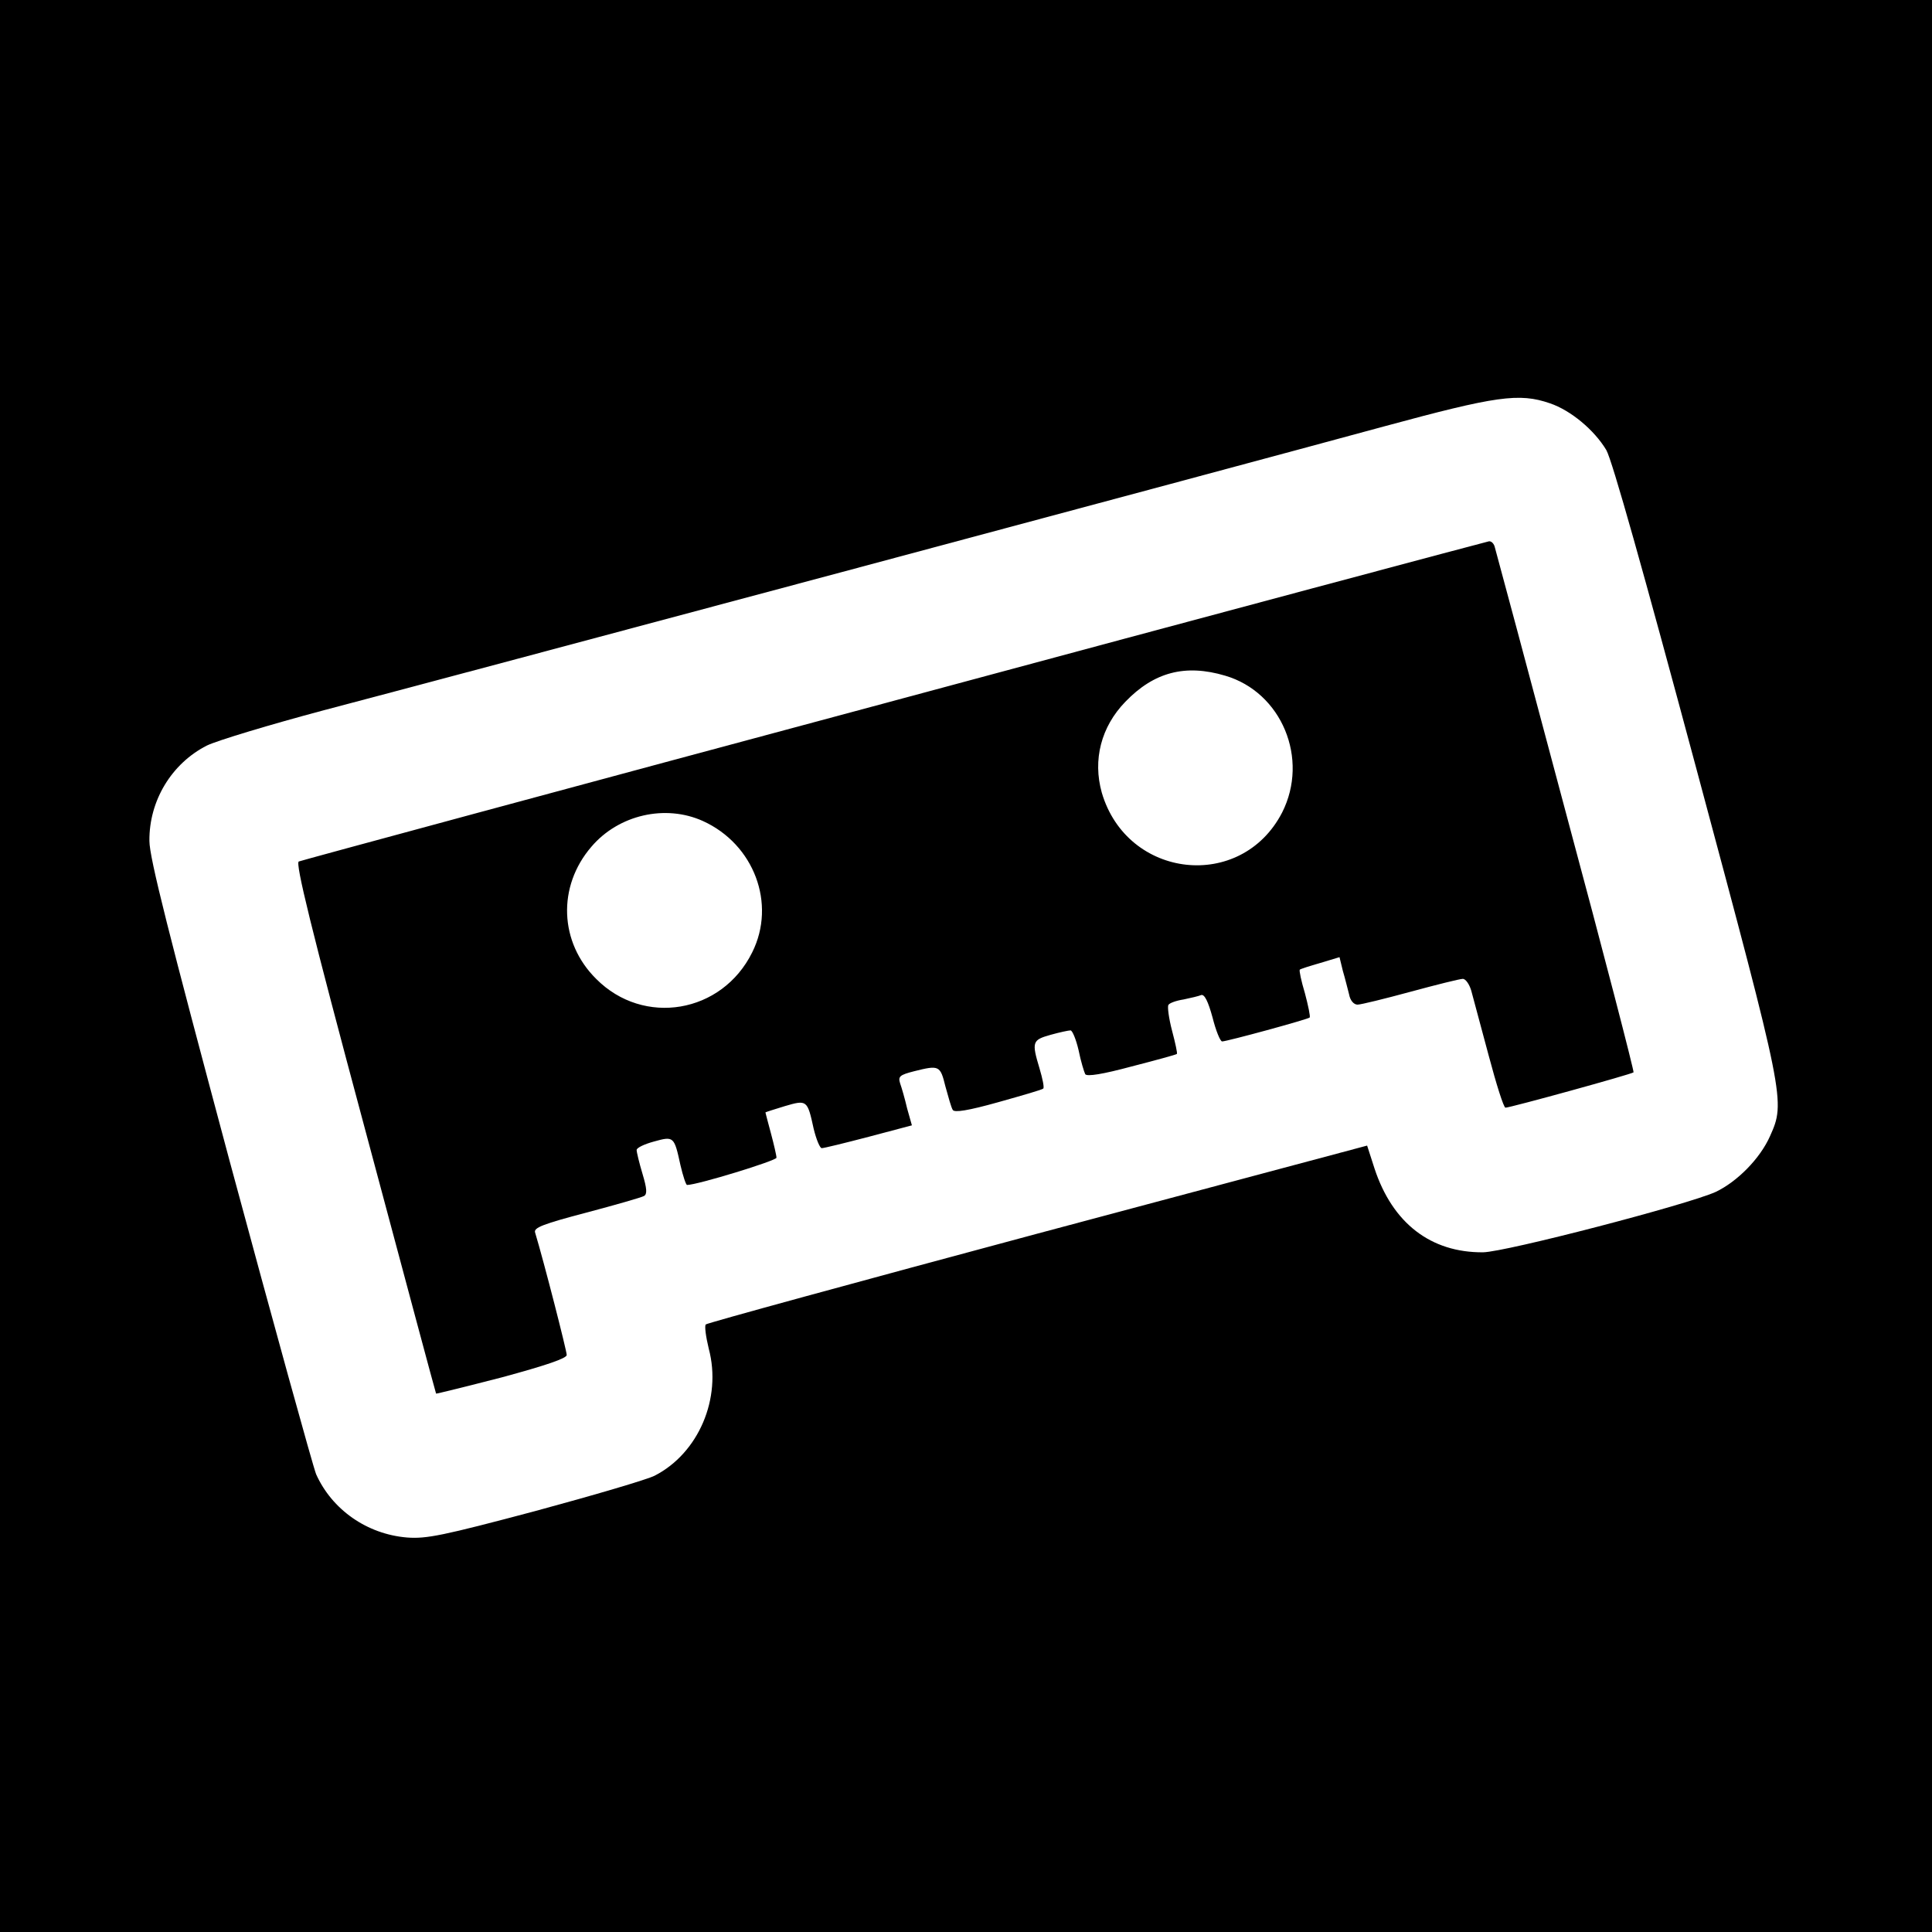 <?xml version="1.0" standalone="no"?>
<!DOCTYPE svg PUBLIC "-//W3C//DTD SVG 20010904//EN"
 "http://www.w3.org/TR/2001/REC-SVG-20010904/DTD/svg10.dtd">
<svg version="1.0" xmlns="http://www.w3.org/2000/svg"
 width="525pt" height="525pt" viewBox="0 0 525 525"
 preserveAspectRatio="xMidYMid meet">
<g transform="translate(0,525) scale(0.1,-0.1)"
fill="#000000" stroke="none">
<path d="M0 2625 l0 -2625 2625 0 2625 0 0 2625 0 2625 -2625 0 -2625 0 0
-2625z m4212 1529 c56 -19 120 -72 153 -127 16 -28 100 -327 245 -867 241
-898 242 -903 200 -997 -27 -61 -89 -124 -148 -152 -78 -35 -570 -163 -632
-164 -142 -1 -246 79 -295 228 l-20 62 -895 -239 c-492 -132 -898 -243 -902
-247 -4 -3 0 -33 8 -66 36 -135 -28 -284 -147 -345 -19 -10 -165 -53 -324 -96
-252 -67 -296 -76 -349 -72 -109 9 -204 76 -247 172 -9 23 -115 406 -235 851
-165 616 -218 824 -218 870 -1 109 60 210 156 259 29 14 172 57 318 96 313 82
2469 659 2880 771 306 83 368 92 452 63z"/>
<path d="M2430 3346 c-883 -237 -1611 -434 -1618 -437 -10 -3 32 -177 179
-724 106 -396 193 -721 194 -722 0 -1 81 19 178 44 122 33 177 52 177 61 0 11
-61 250 -86 333 -4 13 22 23 140 54 79 21 149 41 156 45 9 5 8 20 -4 60 -9 30
-16 59 -16 65 0 6 21 16 47 23 54 15 55 14 72 -64 7 -30 15 -54 18 -54 28 0
243 66 243 74 0 6 -7 36 -15 66 -8 30 -15 56 -15 57 0 1 23 8 52 17 61 18 62
17 79 -61 7 -29 17 -53 22 -53 6 0 63 14 128 31 l117 31 -13 46 c-6 26 -15 57
-19 68 -6 19 -1 23 38 33 68 17 71 16 85 -41 8 -29 16 -58 20 -64 4 -8 42 -2
124 21 64 18 120 34 122 37 3 3 -2 27 -10 54 -22 73 -20 78 30 92 25 7 49 12
54 12 5 0 15 -24 22 -54 6 -30 15 -59 18 -65 5 -7 48 0 126 21 66 17 121 32
123 34 2 1 -4 29 -13 63 -9 34 -13 66 -10 70 2 5 21 12 41 15 19 4 41 9 48 12
9 3 19 -17 31 -61 9 -36 21 -65 26 -65 13 0 233 60 238 65 2 3 -4 32 -13 66
-10 33 -16 62 -14 64 2 2 27 10 55 18 l53 16 9 -37 c6 -20 13 -49 17 -64 3
-17 13 -28 23 -28 9 0 74 16 144 35 70 19 134 35 142 35 8 0 18 -15 23 -32 5
-18 26 -97 47 -175 21 -79 41 -143 46 -143 13 0 343 91 348 96 2 2 -80 320
-184 706 -103 387 -190 711 -193 721 -2 9 -9 17 -16 16 -6 -1 -733 -195 -1616
-433z m899 68 c154 -45 229 -226 155 -372 -111 -215 -421 -181 -490 54 -25 89
-2 179 64 247 78 81 163 103 271 71z m-1419 -395 c139 -63 200 -225 134 -357
-82 -166 -295 -202 -424 -72 -100 99 -106 251 -13 359 74 87 201 116 303 70z"/>
</g>
</svg>
